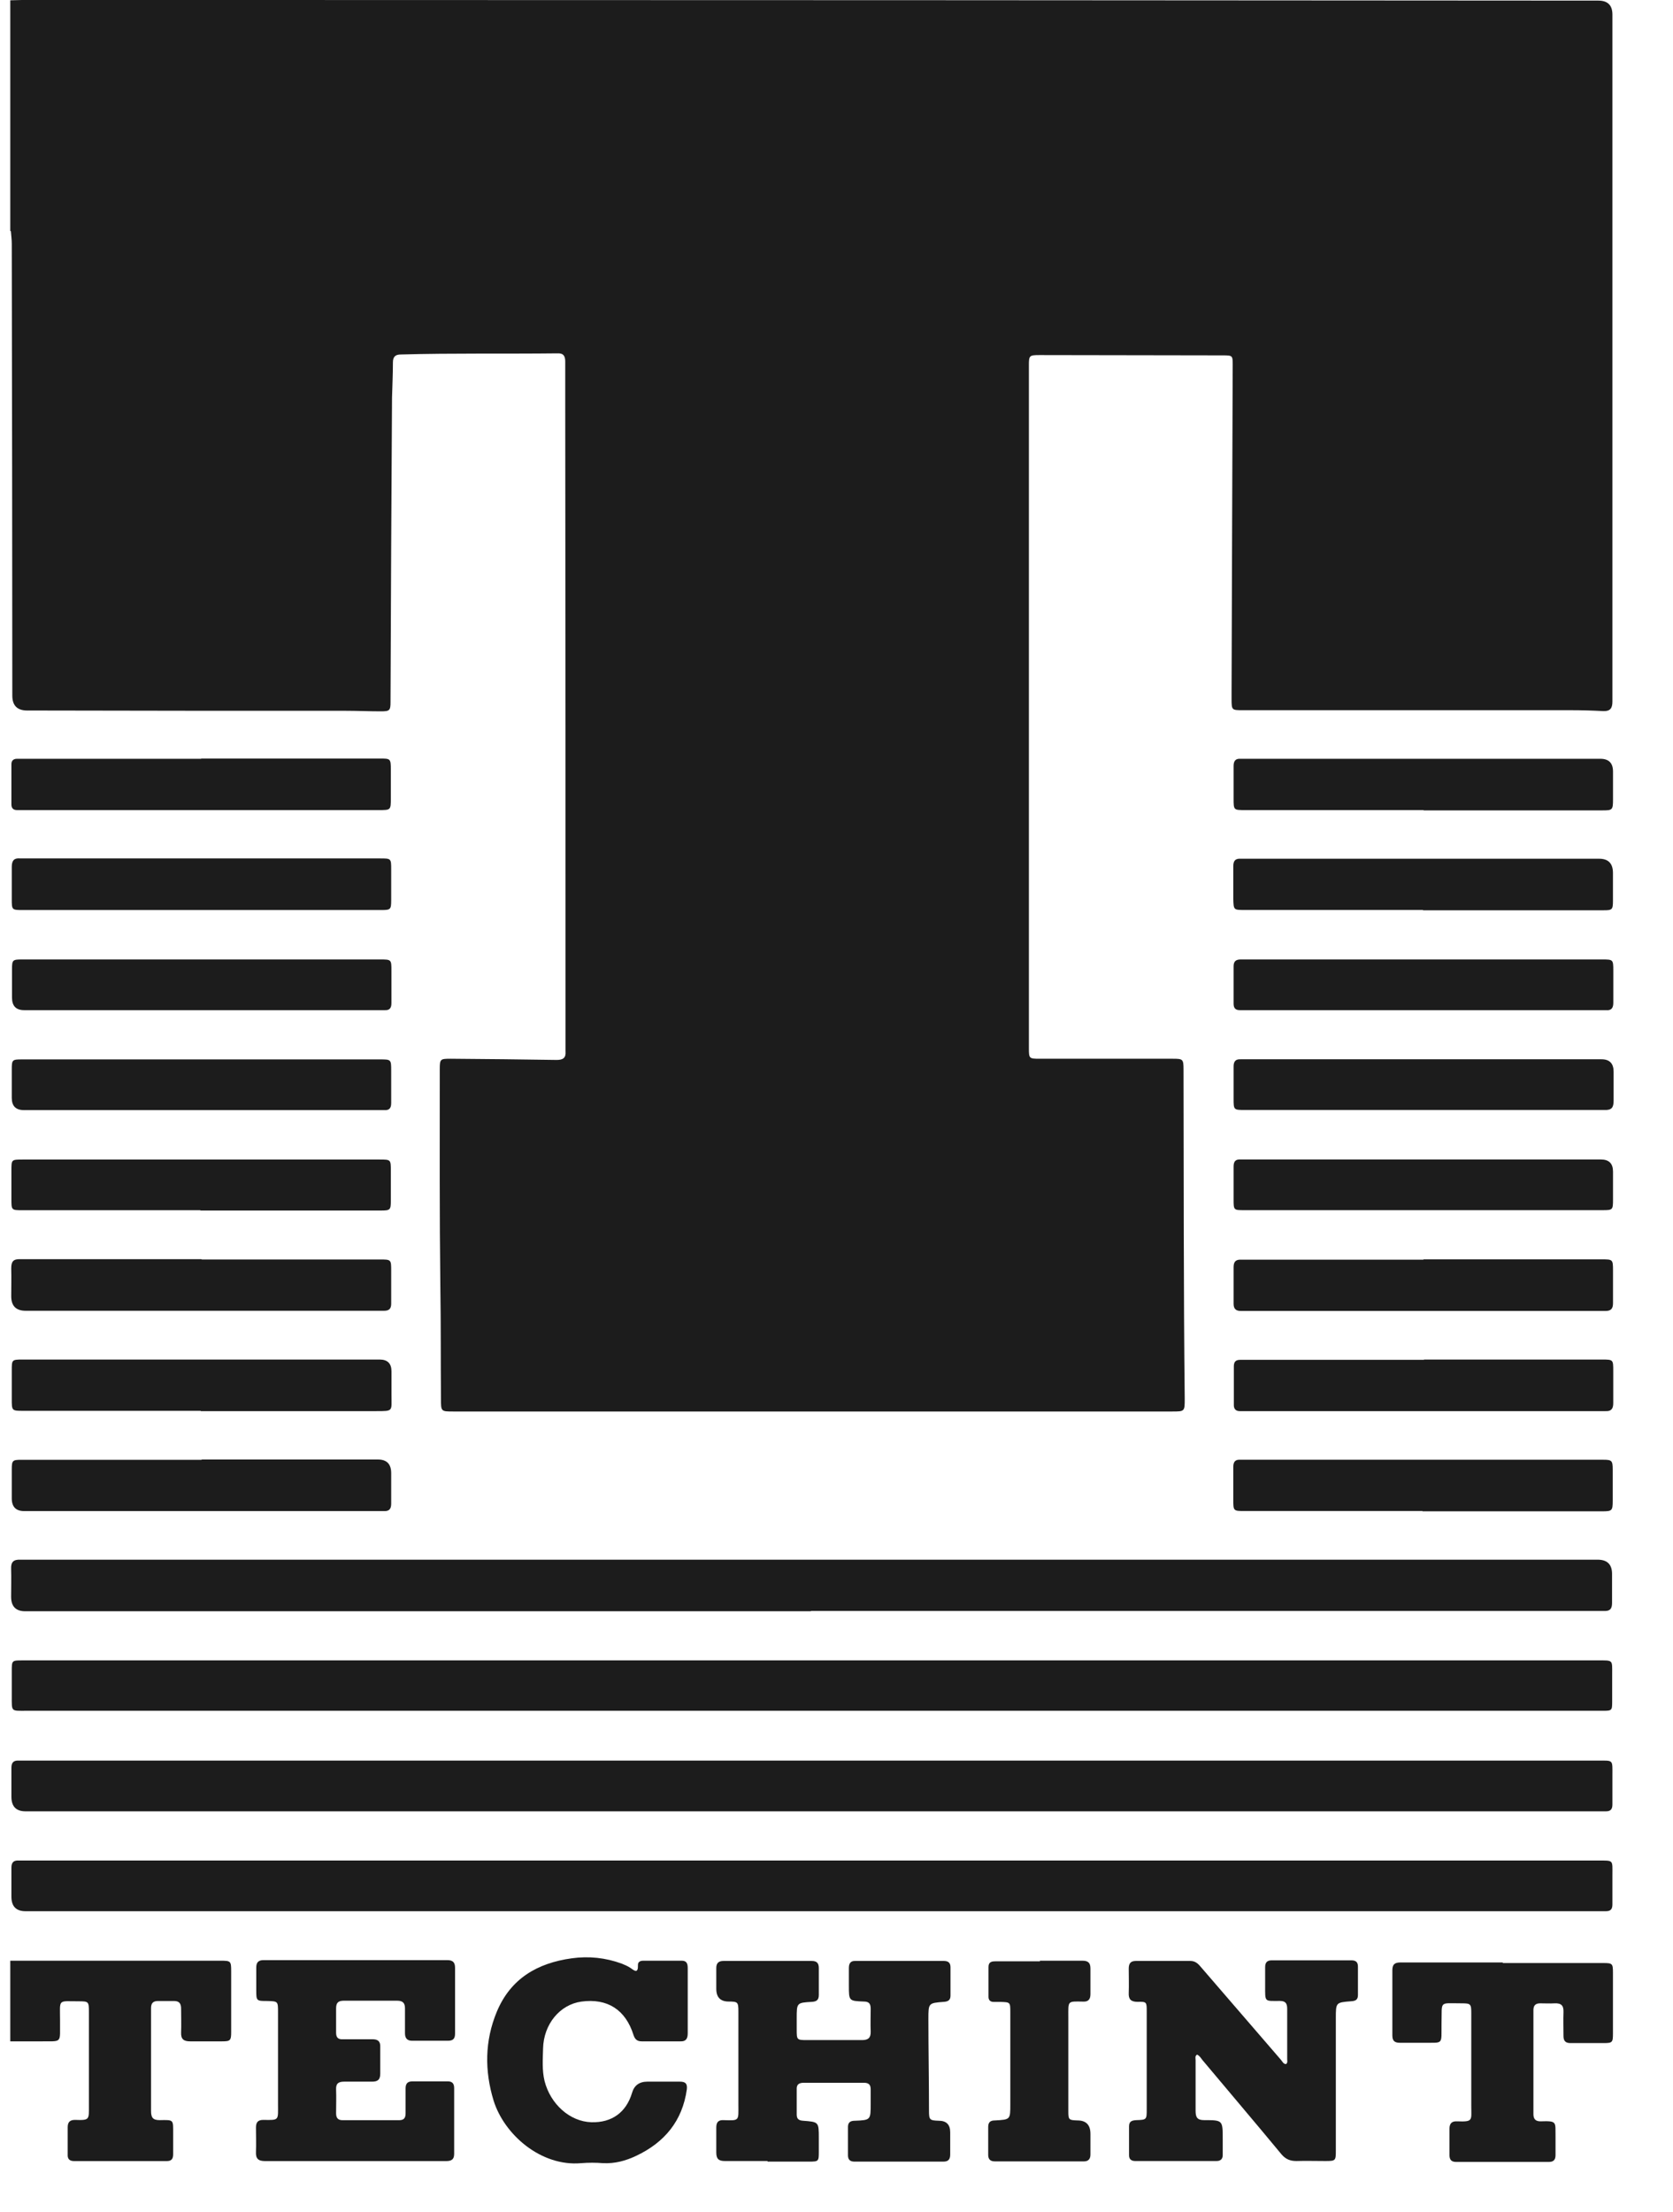 <svg width="28" height="37" viewBox="0 0 28 37" fill="none" xmlns="http://www.w3.org/2000/svg">
<path d="M0.172 3.863V0.005C0.236 0.005 0.3 0 0.369 0C1.607 0 2.839 0 4.076 0C11.634 0 19.192 0.005 26.75 0.01C26.907 0.01 26.986 0.088 26.986 0.243C26.986 3.411 26.986 6.585 26.986 9.753C26.986 10.413 26.986 11.077 26.986 11.737C26.986 11.851 26.947 11.9 26.833 11.896C26.651 11.886 26.463 11.881 26.281 11.881C25.315 11.881 24.349 11.881 23.382 11.881C22.52 11.881 21.657 11.881 20.799 11.881C20.616 11.881 20.612 11.881 20.612 11.692C20.612 11.653 20.612 11.613 20.612 11.578C20.616 9.753 20.626 7.934 20.631 6.109C20.631 5.95 20.631 5.945 20.469 5.945C19.443 5.945 18.423 5.94 17.397 5.94C17.225 5.94 17.22 5.95 17.22 6.114C17.22 9.922 17.22 13.73 17.22 17.538C17.22 17.707 17.225 17.712 17.397 17.712C18.142 17.712 18.881 17.712 19.626 17.712C19.798 17.712 19.808 17.717 19.808 17.895C19.813 19.73 19.808 21.565 19.828 23.399C19.828 23.613 19.828 23.613 19.616 23.613C18.142 23.613 16.668 23.613 15.194 23.613C12.659 23.613 10.121 23.613 7.587 23.613C7.38 23.613 7.38 23.613 7.38 23.399C7.375 22.78 7.38 22.16 7.37 21.54C7.355 20.325 7.36 19.11 7.36 17.895C7.36 17.717 7.365 17.712 7.542 17.712C8.134 17.717 8.725 17.722 9.317 17.732C9.425 17.732 9.475 17.697 9.465 17.583C9.465 17.553 9.465 17.523 9.465 17.489C9.465 13.909 9.465 10.329 9.46 6.749C9.46 6.516 9.46 6.282 9.46 6.049C9.46 5.955 9.43 5.906 9.327 5.911C8.454 5.921 7.582 5.906 6.709 5.93C6.615 5.93 6.576 5.97 6.576 6.064C6.576 6.263 6.566 6.461 6.561 6.654C6.551 8.34 6.541 10.021 6.536 11.707V11.742C6.536 11.886 6.522 11.9 6.374 11.9C6.177 11.9 5.979 11.891 5.787 11.891C4.007 11.891 2.233 11.891 0.453 11.886C0.289 11.886 0.206 11.803 0.206 11.638C0.206 9.119 0.201 6.6 0.197 4.076C0.197 4.007 0.187 3.937 0.182 3.868L0.172 3.863Z" fill="#1C1C1C"/>
<path d="M0.172 32.801C0.616 32.801 1.054 32.801 1.498 32.801C2.228 32.801 2.957 32.801 3.692 32.801C3.86 32.801 3.869 32.806 3.869 32.974C3.869 33.316 3.869 33.654 3.869 33.996C3.869 34.135 3.855 34.15 3.717 34.15C3.539 34.15 3.362 34.15 3.184 34.15C3.076 34.15 3.026 34.115 3.031 34.001C3.036 33.872 3.031 33.738 3.031 33.604C3.031 33.52 3.002 33.475 2.913 33.475C2.824 33.475 2.735 33.475 2.647 33.475C2.563 33.475 2.528 33.51 2.528 33.594C2.528 33.832 2.528 34.065 2.528 34.303C2.528 34.64 2.528 34.978 2.528 35.315C2.528 35.424 2.558 35.468 2.671 35.468C2.913 35.464 2.898 35.454 2.898 35.702C2.898 35.816 2.898 35.925 2.898 36.039C2.898 36.118 2.869 36.153 2.79 36.153C2.272 36.153 1.759 36.153 1.242 36.153C1.163 36.153 1.128 36.118 1.133 36.039C1.133 35.89 1.133 35.736 1.133 35.587C1.133 35.498 1.173 35.464 1.256 35.464C1.503 35.473 1.488 35.459 1.488 35.225C1.488 34.705 1.488 34.179 1.488 33.659C1.488 33.485 1.483 33.48 1.316 33.48C0.961 33.48 1.005 33.435 1.005 33.797C1 34.199 1.059 34.145 0.655 34.15C0.492 34.15 0.33 34.15 0.172 34.15V32.801V32.801Z" fill="#1C1C1C"/>
<path d="M13.571 26.955C9.188 26.955 4.805 26.955 0.423 26.955C0.265 26.955 0.186 26.874 0.186 26.712C0.186 26.558 0.191 26.4 0.186 26.246C0.181 26.127 0.23 26.087 0.344 26.092C0.378 26.092 0.413 26.092 0.447 26.092C9.213 26.092 17.978 26.092 26.739 26.092C26.9 26.092 26.98 26.172 26.98 26.33C26.98 26.494 26.98 26.657 26.98 26.816C26.98 26.92 26.941 26.955 26.842 26.95C26.793 26.95 26.744 26.95 26.694 26.95C22.322 26.95 17.944 26.95 13.571 26.95V26.955Z" fill="#1C1C1C"/>
<path d="M13.587 27.777C17.975 27.777 22.363 27.777 26.745 27.777C27.002 27.777 26.982 27.763 26.982 28.015C26.982 28.164 26.982 28.318 26.982 28.467C26.982 28.616 26.977 28.62 26.824 28.62C26.8 28.62 26.77 28.62 26.745 28.62C17.975 28.62 9.205 28.62 0.439 28.62C0.183 28.62 0.197 28.64 0.197 28.378C0.197 28.239 0.197 28.1 0.197 27.961C0.197 27.777 0.197 27.777 0.375 27.777C0.414 27.777 0.454 27.777 0.488 27.777C4.856 27.777 9.224 27.777 13.592 27.777H13.587Z" fill="#1C1C1C"/>
<path d="M13.586 30.302C9.199 30.302 4.816 30.302 0.428 30.302C0.27 30.302 0.191 30.221 0.191 30.058C0.191 29.895 0.191 29.731 0.191 29.573C0.191 29.488 0.226 29.449 0.31 29.453C0.354 29.453 0.394 29.453 0.438 29.453C9.208 29.453 17.974 29.453 26.744 29.453C27.006 29.453 26.986 29.434 26.986 29.701C26.986 29.865 26.986 30.029 26.986 30.187C26.986 30.267 26.956 30.302 26.877 30.302C26.828 30.302 26.779 30.302 26.73 30.302C22.352 30.302 17.974 30.302 13.591 30.302H13.586Z" fill="#1C1C1C"/>
<path d="M13.586 31.973C9.199 31.973 4.816 31.973 0.428 31.973C0.27 31.973 0.191 31.892 0.191 31.73C0.191 31.567 0.191 31.403 0.191 31.244C0.191 31.16 0.226 31.12 0.31 31.125C0.354 31.125 0.394 31.125 0.438 31.125C9.208 31.125 17.974 31.125 26.744 31.125C27.011 31.125 26.986 31.11 26.986 31.373C26.986 31.537 26.986 31.701 26.986 31.859C26.986 31.939 26.956 31.973 26.877 31.973C26.828 31.973 26.779 31.973 26.73 31.973C22.352 31.973 17.974 31.973 13.591 31.973H13.586Z" fill="#1C1C1C"/>
<path d="M12.846 36.152C12.61 36.152 12.368 36.152 12.131 36.152C12.023 36.152 11.988 36.112 11.988 36.008C11.988 35.869 11.988 35.731 11.988 35.592C11.988 35.508 12.018 35.463 12.111 35.468C12.383 35.478 12.358 35.478 12.358 35.205C12.358 34.684 12.358 34.169 12.358 33.648C12.358 33.494 12.348 33.484 12.195 33.484C12.057 33.484 11.988 33.413 11.988 33.271C11.988 33.157 11.988 33.038 11.988 32.924C11.988 32.845 12.023 32.805 12.107 32.805C12.6 32.805 13.093 32.805 13.586 32.805C13.669 32.805 13.704 32.84 13.704 32.924C13.704 33.073 13.704 33.227 13.704 33.375C13.704 33.455 13.669 33.484 13.591 33.489C13.334 33.504 13.334 33.504 13.334 33.767C13.334 33.827 13.334 33.891 13.334 33.95C13.334 34.124 13.334 34.129 13.507 34.129C13.812 34.129 14.123 34.129 14.429 34.129C14.532 34.129 14.576 34.089 14.572 33.985C14.567 33.856 14.572 33.727 14.572 33.603C14.572 33.519 14.542 33.484 14.458 33.484C14.207 33.474 14.207 33.474 14.207 33.217C14.207 33.117 14.207 33.023 14.207 32.924C14.207 32.845 14.236 32.8 14.32 32.805C14.813 32.805 15.306 32.805 15.799 32.805C15.868 32.805 15.908 32.835 15.908 32.909C15.908 33.068 15.908 33.227 15.908 33.385C15.908 33.46 15.868 33.484 15.799 33.489C15.538 33.509 15.538 33.509 15.538 33.777C15.538 34.288 15.548 34.798 15.548 35.309C15.548 35.463 15.558 35.473 15.71 35.478C15.839 35.478 15.903 35.542 15.903 35.671C15.903 35.795 15.903 35.919 15.903 36.043C15.903 36.122 15.873 36.162 15.789 36.162C15.291 36.162 14.798 36.162 14.3 36.162C14.226 36.162 14.192 36.127 14.192 36.058C14.192 35.899 14.192 35.74 14.192 35.582C14.192 35.502 14.236 35.478 14.31 35.478C14.572 35.468 14.572 35.463 14.572 35.195C14.572 35.116 14.572 35.031 14.572 34.952C14.572 34.873 14.537 34.843 14.458 34.843C14.123 34.843 13.788 34.843 13.453 34.843C13.369 34.843 13.329 34.873 13.334 34.957C13.334 35.096 13.334 35.235 13.334 35.374C13.334 35.448 13.369 35.473 13.438 35.478C13.704 35.498 13.704 35.498 13.704 35.77C13.704 35.845 13.704 35.919 13.704 35.989C13.704 36.157 13.704 36.162 13.536 36.162C13.305 36.162 13.073 36.162 12.846 36.162V36.152Z" fill="#1C1C1C"/>
<path d="M21.529 34.526C21.553 34.501 21.543 34.476 21.543 34.446C21.543 34.168 21.543 33.891 21.543 33.608C21.543 33.519 21.519 33.474 21.42 33.474C21.159 33.474 21.174 33.499 21.174 33.221C21.174 33.117 21.174 33.013 21.174 32.909C21.174 32.835 21.203 32.795 21.282 32.795C21.726 32.795 22.174 32.795 22.618 32.795C22.687 32.795 22.727 32.82 22.727 32.899C22.727 33.058 22.727 33.216 22.727 33.375C22.727 33.45 22.692 33.474 22.618 33.479C22.357 33.499 22.357 33.499 22.357 33.762C22.357 34.496 22.357 35.234 22.357 35.968C22.357 36.147 22.357 36.152 22.179 36.152C22.017 36.152 21.854 36.147 21.696 36.152C21.593 36.152 21.519 36.122 21.45 36.043C21.011 35.512 20.567 34.992 20.123 34.461C20.099 34.431 20.079 34.392 20.035 34.372C19.995 34.397 20.01 34.431 20.01 34.466C20.01 34.749 20.01 35.031 20.01 35.314C20.01 35.423 20.04 35.468 20.153 35.468C20.464 35.468 20.464 35.468 20.464 35.785C20.464 35.874 20.464 35.963 20.464 36.053C20.464 36.117 20.429 36.152 20.36 36.152C19.907 36.152 19.453 36.152 19 36.152C18.935 36.152 18.896 36.122 18.896 36.058C18.896 35.894 18.896 35.73 18.896 35.572C18.896 35.487 18.945 35.472 19.019 35.468C19.192 35.463 19.192 35.458 19.192 35.284C19.192 34.739 19.192 34.193 19.192 33.648C19.192 33.494 19.192 33.484 19.039 33.489C18.925 33.489 18.886 33.444 18.891 33.34C18.896 33.206 18.891 33.068 18.891 32.934C18.891 32.849 18.921 32.805 19.009 32.805C19.315 32.805 19.616 32.805 19.921 32.805C19.99 32.805 20.035 32.835 20.079 32.884C20.533 33.41 20.986 33.935 21.44 34.461C21.465 34.491 21.479 34.53 21.524 34.53L21.529 34.526Z" fill="#1C1C1C"/>
<path d="M5.935 36.153C5.437 36.153 4.934 36.153 4.436 36.153C4.318 36.153 4.279 36.108 4.284 35.999C4.289 35.865 4.284 35.727 4.284 35.593C4.284 35.508 4.313 35.464 4.407 35.464C4.678 35.469 4.653 35.474 4.653 35.196C4.653 34.685 4.653 34.175 4.653 33.664C4.653 33.48 4.653 33.48 4.476 33.475C4.289 33.475 4.289 33.475 4.289 33.287C4.289 33.163 4.289 33.039 4.289 32.915C4.289 32.831 4.323 32.791 4.412 32.791C5.437 32.791 6.458 32.791 7.483 32.791C7.577 32.791 7.616 32.826 7.616 32.92C7.616 33.287 7.616 33.654 7.616 34.021C7.616 34.105 7.582 34.14 7.498 34.14C7.296 34.14 7.099 34.14 6.896 34.14C6.813 34.14 6.778 34.095 6.778 34.016C6.778 33.877 6.778 33.738 6.778 33.599C6.778 33.505 6.739 33.47 6.645 33.47C6.349 33.47 6.053 33.47 5.758 33.47C5.664 33.47 5.625 33.5 5.625 33.599C5.625 33.733 5.625 33.872 5.625 34.006C5.625 34.085 5.659 34.12 5.738 34.115C5.906 34.115 6.068 34.115 6.236 34.115C6.33 34.115 6.369 34.155 6.364 34.249C6.364 34.398 6.364 34.541 6.364 34.69C6.364 34.794 6.32 34.824 6.226 34.824C6.073 34.824 5.92 34.824 5.763 34.824C5.664 34.824 5.62 34.854 5.625 34.958C5.63 35.087 5.625 35.221 5.625 35.355C5.625 35.434 5.659 35.469 5.733 35.469C6.049 35.469 6.364 35.469 6.68 35.469C6.758 35.469 6.788 35.434 6.788 35.355C6.788 35.216 6.788 35.077 6.788 34.938C6.788 34.854 6.823 34.819 6.906 34.819C7.104 34.819 7.301 34.819 7.493 34.819C7.572 34.819 7.601 34.859 7.601 34.933C7.601 35.3 7.601 35.667 7.601 36.034C7.601 36.133 7.547 36.153 7.463 36.153C6.951 36.153 6.438 36.153 5.93 36.153H5.935Z" fill="#1C1C1C"/>
<path d="M25.151 32.84C25.713 32.84 26.276 32.84 26.837 32.84C26.985 32.84 26.995 32.85 26.995 32.999C26.995 33.341 26.995 33.678 26.995 34.02C26.995 34.169 26.985 34.179 26.837 34.179C26.655 34.179 26.468 34.179 26.285 34.179C26.202 34.179 26.167 34.144 26.167 34.06C26.167 33.926 26.162 33.797 26.167 33.663C26.172 33.549 26.128 33.509 26.019 33.514C25.94 33.519 25.857 33.514 25.778 33.514C25.699 33.514 25.664 33.549 25.664 33.628C25.664 34.209 25.664 34.789 25.664 35.369C25.664 35.453 25.704 35.488 25.782 35.488C26.069 35.478 26.029 35.498 26.034 35.751C26.034 35.85 26.034 35.954 26.034 36.053C26.034 36.127 26.004 36.167 25.925 36.167C25.408 36.167 24.885 36.167 24.368 36.167C24.289 36.167 24.259 36.127 24.259 36.053C24.259 35.904 24.259 35.761 24.259 35.612C24.259 35.523 24.299 35.483 24.387 35.488C24.659 35.498 24.624 35.473 24.624 35.235C24.624 34.714 24.624 34.199 24.624 33.678C24.624 33.524 24.614 33.514 24.461 33.514C24.077 33.514 24.136 33.465 24.126 33.847C24.121 34.223 24.17 34.169 23.801 34.174C23.677 34.174 23.554 34.174 23.431 34.174C23.342 34.174 23.303 34.144 23.303 34.05C23.303 33.688 23.303 33.321 23.303 32.959C23.303 32.85 23.357 32.83 23.446 32.83C24.013 32.83 24.584 32.83 25.151 32.83V32.84Z" fill="#1C1C1C"/>
<path d="M11.51 33.48C11.51 33.659 11.51 33.837 11.51 34.016C11.51 34.105 11.48 34.154 11.387 34.15C11.17 34.15 10.958 34.15 10.741 34.15C10.667 34.15 10.628 34.12 10.603 34.045C10.47 33.619 10.164 33.426 9.73 33.485C9.37 33.535 9.099 33.862 9.089 34.269C9.085 34.452 9.07 34.63 9.114 34.814C9.213 35.201 9.538 35.493 9.898 35.503C10.238 35.513 10.48 35.34 10.578 35.012C10.614 34.887 10.7 34.824 10.835 34.824C11.017 34.824 11.195 34.824 11.377 34.824C11.476 34.824 11.505 34.859 11.495 34.953C11.421 35.483 11.121 35.84 10.652 36.063C10.475 36.148 10.292 36.197 10.095 36.188C9.972 36.178 9.849 36.178 9.725 36.188C9.055 36.247 8.439 35.712 8.261 35.141C8.108 34.64 8.113 34.14 8.315 33.654C8.547 33.098 8.996 32.84 9.568 32.761C9.854 32.721 10.135 32.751 10.406 32.85C10.455 32.87 10.504 32.89 10.549 32.92C10.618 32.969 10.682 33.024 10.677 32.87C10.677 32.816 10.721 32.801 10.766 32.801C10.983 32.801 11.195 32.801 11.412 32.801C11.495 32.801 11.51 32.855 11.51 32.925C11.51 33.108 11.51 33.297 11.51 33.48V33.48Z" fill="#1C1C1C"/>
<path d="M3.366 12.69C4.362 12.69 5.358 12.69 6.354 12.69C6.536 12.69 6.541 12.69 6.541 12.878C6.541 13.037 6.541 13.195 6.541 13.354C6.541 13.552 6.541 13.552 6.339 13.552C6.068 13.552 5.792 13.552 5.521 13.552C3.82 13.552 2.119 13.552 0.423 13.552C0.379 13.552 0.329 13.552 0.285 13.552C0.226 13.552 0.191 13.523 0.191 13.458C0.191 13.235 0.191 13.007 0.191 12.784C0.191 12.719 0.231 12.694 0.285 12.694C0.329 12.694 0.369 12.694 0.413 12.694C1.399 12.694 2.38 12.694 3.366 12.694V12.69Z" fill="#1C1C1C"/>
<path d="M3.372 15.224C2.376 15.224 1.38 15.224 0.385 15.224C0.197 15.224 0.197 15.224 0.197 15.035C0.197 14.857 0.197 14.678 0.197 14.5C0.197 14.391 0.242 14.351 0.34 14.361C0.355 14.361 0.37 14.361 0.385 14.361C2.376 14.361 4.368 14.361 6.36 14.361C6.547 14.361 6.547 14.361 6.547 14.549C6.547 14.718 6.547 14.891 6.547 15.06C6.547 15.214 6.537 15.224 6.384 15.224C5.379 15.224 4.378 15.224 3.372 15.224Z" fill="#1C1C1C"/>
<path d="M3.357 23.602C2.371 23.602 1.38 23.602 0.394 23.602C0.197 23.602 0.197 23.602 0.197 23.404C0.197 23.245 0.197 23.086 0.197 22.928C0.197 22.749 0.197 22.744 0.375 22.744C0.385 22.744 0.39 22.744 0.399 22.744C2.386 22.744 4.368 22.744 6.355 22.744C6.486 22.744 6.552 22.81 6.552 22.942C6.552 23.076 6.552 23.205 6.552 23.339C6.552 23.612 6.587 23.607 6.291 23.607C6.049 23.607 5.808 23.607 5.566 23.607C4.831 23.607 4.097 23.607 3.362 23.607L3.357 23.602Z" fill="#1C1C1C"/>
<path d="M3.372 24.416C4.358 24.416 5.339 24.416 6.325 24.416C6.473 24.416 6.547 24.492 6.547 24.644C6.547 24.813 6.547 24.986 6.547 25.155C6.547 25.244 6.513 25.284 6.424 25.279C6.399 25.279 6.37 25.279 6.345 25.279C4.363 25.279 2.381 25.279 0.404 25.279C0.266 25.279 0.197 25.208 0.197 25.066C0.197 24.902 0.197 24.738 0.197 24.58C0.197 24.431 0.212 24.421 0.355 24.421C0.961 24.421 1.573 24.421 2.179 24.421C2.578 24.421 2.978 24.421 3.377 24.421L3.372 24.416Z" fill="#1C1C1C"/>
<path d="M23.816 15.223C22.82 15.223 21.824 15.223 20.828 15.223C20.646 15.223 20.646 15.223 20.641 15.035C20.641 14.852 20.641 14.673 20.641 14.49C20.641 14.4 20.675 14.361 20.764 14.366C20.798 14.366 20.833 14.366 20.867 14.366C22.834 14.366 24.797 14.366 26.764 14.366C26.918 14.366 26.995 14.445 26.995 14.604C26.995 14.757 26.995 14.911 26.995 15.07C26.995 15.219 26.981 15.228 26.838 15.228C25.96 15.228 25.082 15.228 24.21 15.228C24.077 15.228 23.949 15.228 23.816 15.228V15.223Z" fill="#1C1C1C"/>
<path d="M23.821 21.068C24.817 21.068 25.813 21.068 26.809 21.068C26.991 21.068 26.996 21.068 26.996 21.257C26.996 21.44 26.996 21.619 26.996 21.802C26.996 21.892 26.962 21.931 26.873 21.931C26.834 21.931 26.794 21.931 26.76 21.931C24.797 21.931 22.835 21.931 20.878 21.931C20.839 21.931 20.799 21.931 20.765 21.931C20.686 21.931 20.646 21.896 20.646 21.812C20.646 21.609 20.646 21.401 20.646 21.197C20.646 21.098 20.691 21.068 20.78 21.073C20.957 21.073 21.135 21.073 21.312 21.073C22.15 21.073 22.988 21.073 23.826 21.073L23.821 21.068Z" fill="#1C1C1C"/>
<path d="M23.83 22.744C24.821 22.744 25.817 22.744 26.808 22.744C27 22.744 27 22.744 27 22.938C27 23.116 27 23.294 27 23.473C27 23.567 26.966 23.612 26.872 23.607C26.833 23.607 26.793 23.607 26.759 23.607C24.801 23.607 22.844 23.607 20.887 23.607C20.843 23.607 20.793 23.607 20.749 23.607C20.685 23.607 20.65 23.572 20.65 23.508C20.65 23.29 20.65 23.076 20.65 22.858C20.65 22.784 20.68 22.749 20.754 22.749C20.798 22.749 20.838 22.749 20.882 22.749C21.868 22.749 22.849 22.749 23.835 22.749L23.83 22.744Z" fill="#1C1C1C"/>
<path d="M23.811 25.278C22.82 25.278 21.824 25.278 20.833 25.278C20.641 25.278 20.641 25.278 20.641 25.085C20.641 24.901 20.641 24.723 20.641 24.539C20.641 24.455 20.675 24.415 20.754 24.42C20.794 24.42 20.833 24.42 20.867 24.42C22.829 24.42 24.792 24.42 26.754 24.42C26.779 24.42 26.808 24.42 26.833 24.42C26.976 24.42 26.991 24.435 26.991 24.584C26.991 24.758 26.991 24.931 26.991 25.105C26.991 25.273 26.981 25.283 26.813 25.283C25.807 25.283 24.806 25.283 23.801 25.283L23.811 25.278Z" fill="#1C1C1C"/>
<path d="M23.826 13.552C22.831 13.552 21.835 13.552 20.839 13.552C20.646 13.552 20.646 13.552 20.646 13.358C20.646 13.175 20.646 12.996 20.646 12.813C20.646 12.729 20.681 12.689 20.76 12.694C20.789 12.694 20.819 12.694 20.854 12.694C22.831 12.694 24.807 12.694 26.784 12.694C26.926 12.694 26.996 12.765 26.996 12.907C26.996 13.061 26.996 13.214 26.996 13.373C26.996 13.552 26.986 13.557 26.814 13.557C25.818 13.557 24.822 13.557 23.826 13.557V13.552Z" fill="#1C1C1C"/>
<path d="M3.377 21.07C4.368 21.07 5.359 21.07 6.355 21.07C6.547 21.07 6.547 21.07 6.547 21.263C6.547 21.447 6.547 21.625 6.547 21.809C6.547 21.893 6.513 21.928 6.429 21.928C6.385 21.928 6.345 21.928 6.301 21.928C4.343 21.928 2.386 21.928 0.429 21.928C0.268 21.928 0.188 21.847 0.188 21.685C0.188 21.531 0.192 21.377 0.188 21.218C0.188 21.105 0.222 21.06 0.34 21.065C0.853 21.065 1.361 21.065 1.874 21.065C2.371 21.065 2.874 21.065 3.372 21.065L3.377 21.07Z" fill="#1C1C1C"/>
<path d="M3.381 16.051C4.372 16.051 5.368 16.051 6.359 16.051C6.551 16.051 6.551 16.051 6.551 16.244C6.551 16.423 6.551 16.601 6.551 16.78C6.551 16.864 6.521 16.904 6.438 16.899C6.408 16.899 6.378 16.899 6.344 16.899C4.362 16.899 2.38 16.899 0.403 16.899C0.269 16.899 0.201 16.829 0.201 16.69C0.201 16.532 0.201 16.373 0.201 16.214C0.201 16.061 0.211 16.051 0.364 16.051C1.37 16.051 2.38 16.051 3.386 16.051H3.381Z" fill="#1C1C1C"/>
<path d="M23.811 16.051C24.812 16.051 25.813 16.051 26.814 16.051C26.996 16.051 27.001 16.051 27.001 16.239C27.001 16.418 27.001 16.596 27.001 16.775C27.001 16.859 26.972 16.909 26.878 16.899C26.843 16.899 26.809 16.899 26.774 16.899C24.807 16.899 22.845 16.899 20.878 16.899C20.834 16.899 20.794 16.899 20.75 16.899C20.676 16.899 20.646 16.864 20.646 16.79C20.646 16.581 20.646 16.373 20.646 16.165C20.646 16.081 20.686 16.051 20.765 16.051C20.997 16.051 21.228 16.051 21.455 16.051C22.239 16.051 23.023 16.051 23.811 16.051V16.051Z" fill="#1C1C1C"/>
<path d="M3.367 17.723C4.363 17.723 5.359 17.723 6.355 17.723C6.547 17.723 6.547 17.723 6.547 17.916C6.547 18.095 6.547 18.273 6.547 18.452C6.547 18.536 6.518 18.576 6.434 18.571C6.404 18.571 6.375 18.571 6.34 18.571C4.358 18.571 2.376 18.571 0.399 18.571C0.265 18.571 0.197 18.503 0.197 18.367C0.197 18.214 0.197 18.06 0.197 17.901C0.197 17.728 0.202 17.723 0.37 17.723C1.371 17.723 2.371 17.723 3.372 17.723H3.367Z" fill="#1C1C1C"/>
<path d="M23.826 18.569C22.831 18.569 21.835 18.569 20.839 18.569C20.646 18.569 20.646 18.569 20.646 18.376C20.646 18.197 20.646 18.019 20.646 17.84C20.646 17.756 20.681 17.716 20.765 17.721C20.794 17.721 20.824 17.721 20.858 17.721C22.84 17.721 24.822 17.721 26.804 17.721C26.939 17.721 27.006 17.791 27.006 17.929C27.006 18.093 27.006 18.257 27.006 18.415C27.006 18.529 26.972 18.574 26.853 18.569C26.286 18.569 25.715 18.569 25.148 18.569C24.709 18.569 24.27 18.569 23.831 18.569H23.826Z" fill="#1C1C1C"/>
<path d="M3.356 20.246C2.366 20.246 1.37 20.246 0.379 20.246C0.191 20.246 0.191 20.246 0.191 20.058C0.191 19.899 0.191 19.741 0.191 19.582C0.191 19.398 0.191 19.398 0.379 19.398C1.182 19.398 1.986 19.398 2.79 19.398C3.978 19.398 5.166 19.398 6.354 19.398C6.541 19.398 6.541 19.398 6.541 19.587C6.541 19.756 6.541 19.919 6.541 20.088C6.541 20.241 6.531 20.251 6.374 20.251C5.368 20.251 4.357 20.251 3.352 20.251L3.356 20.246Z" fill="#1C1C1C"/>
<path d="M23.811 20.245C22.816 20.245 21.82 20.245 20.824 20.245C20.646 20.245 20.646 20.245 20.646 20.061C20.646 19.878 20.646 19.699 20.646 19.516C20.646 19.432 20.676 19.392 20.76 19.397C20.789 19.397 20.819 19.397 20.854 19.397C22.835 19.397 24.817 19.397 26.794 19.397C26.929 19.397 26.996 19.465 26.996 19.6C26.996 19.754 26.996 19.908 26.996 20.066C26.996 20.24 26.991 20.245 26.824 20.245C25.818 20.245 24.817 20.245 23.811 20.245V20.245Z" fill="#1C1C1C"/>
<path d="M17.402 32.801C17.639 32.801 17.88 32.801 18.117 32.801C18.21 32.801 18.25 32.836 18.25 32.93C18.25 33.074 18.25 33.217 18.25 33.361C18.25 33.445 18.215 33.49 18.127 33.485C17.86 33.48 17.88 33.47 17.88 33.743C17.88 34.269 17.88 34.794 17.88 35.32C17.88 35.464 17.89 35.468 18.033 35.473C18.177 35.473 18.25 35.548 18.25 35.697C18.25 35.811 18.25 35.93 18.25 36.044C18.25 36.118 18.215 36.158 18.141 36.158C17.643 36.158 17.15 36.158 16.652 36.158C16.574 36.158 16.539 36.123 16.539 36.049C16.539 35.895 16.539 35.741 16.539 35.583C16.539 35.503 16.574 35.473 16.652 35.473C16.909 35.459 16.909 35.459 16.909 35.206C16.909 34.69 16.909 34.174 16.909 33.664C16.909 33.495 16.909 33.495 16.741 33.49C16.702 33.49 16.662 33.49 16.628 33.49C16.574 33.49 16.544 33.46 16.544 33.406C16.544 33.237 16.544 33.074 16.544 32.905C16.544 32.816 16.603 32.811 16.667 32.811C16.914 32.811 17.16 32.811 17.407 32.811L17.402 32.801Z" fill="#1C1C1C"/>
</svg>
